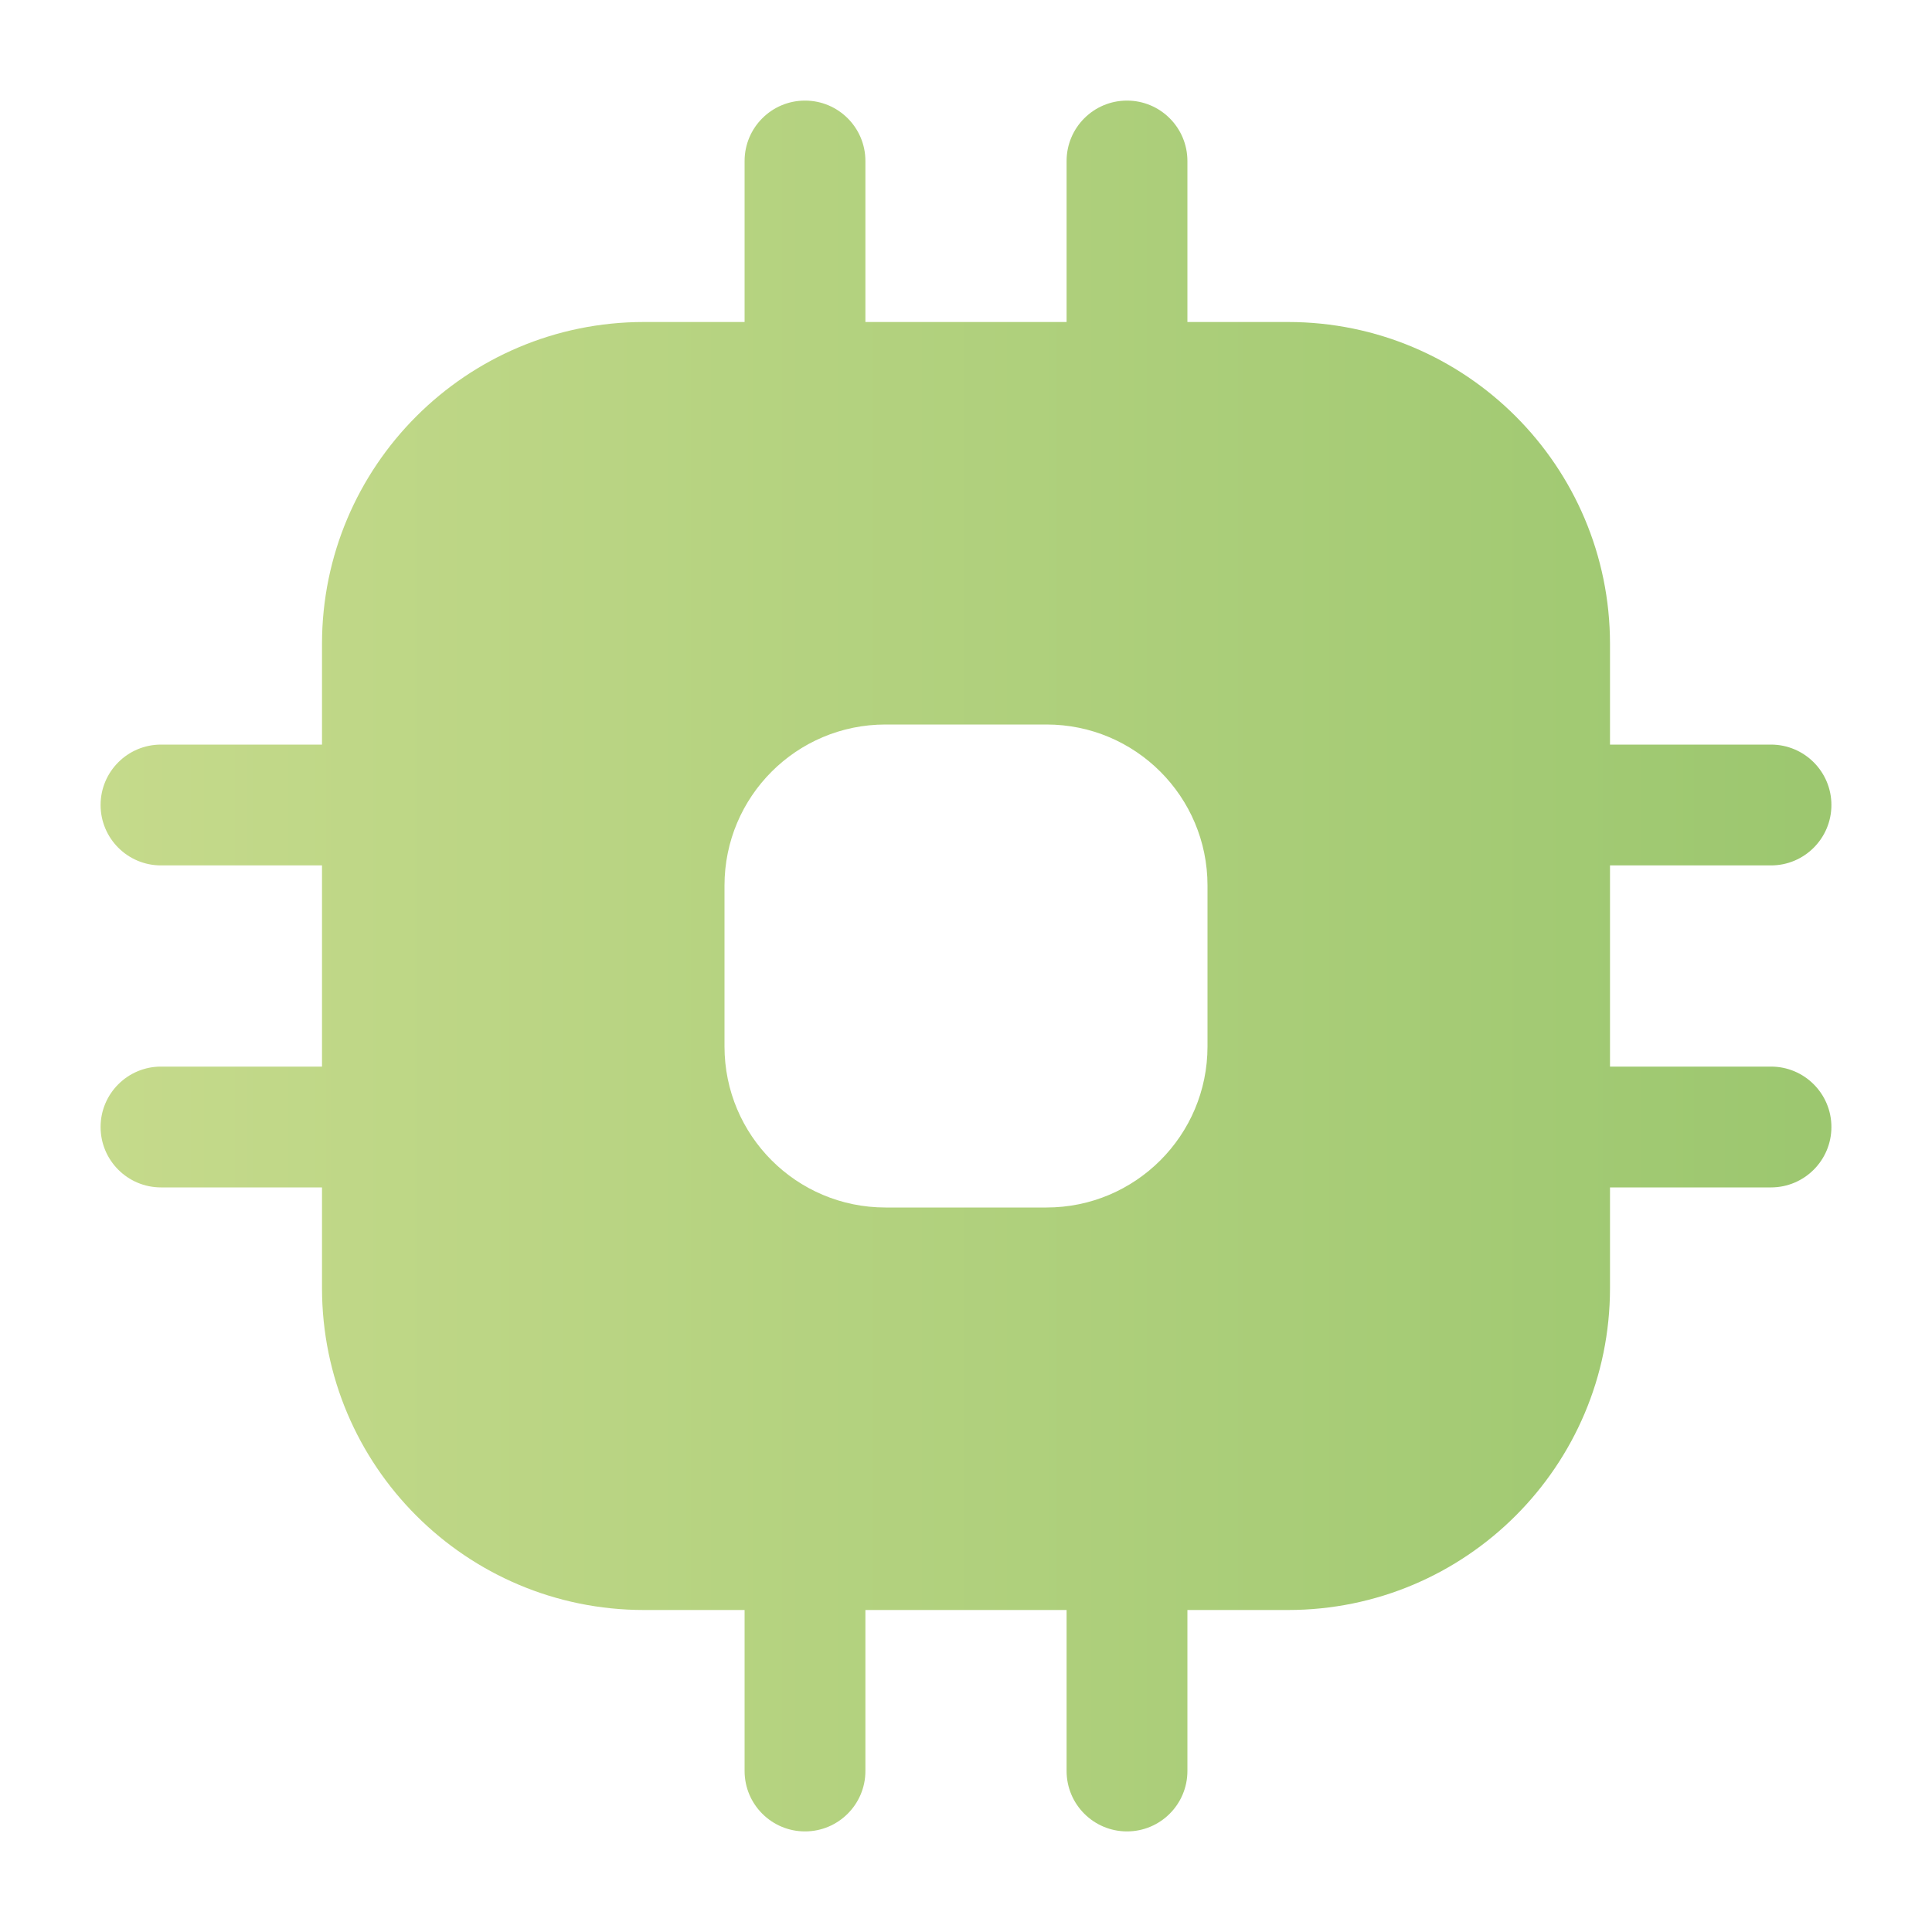 <svg width="30" height="30" viewBox="0 0 30 30" fill="none" xmlns="http://www.w3.org/2000/svg">
    <path fill-rule="evenodd" clip-rule="evenodd"
        d="M12.5 1.562C13.018 1.562 13.438 1.982 13.438 2.5V5H16.562V2.5C16.562 1.982 16.982 1.562 17.5 1.562C18.018 1.562 18.438 1.982 18.438 2.5V5H20C22.761 5 25 7.239 25 10V11.562H27.5C28.018 11.562 28.438 11.982 28.438 12.5C28.438 13.018 28.018 13.438 27.5 13.438H25V16.562H27.5C28.018 16.562 28.438 16.982 28.438 17.5C28.438 18.018 28.018 18.438 27.5 18.438H25V20C25 22.761 22.761 25 20 25H18.438V27.5C18.438 28.018 18.018 28.438 17.5 28.438C16.982 28.438 16.562 28.018 16.562 27.5V25H13.438V27.5C13.438 28.018 13.018 28.438 12.5 28.438C11.982 28.438 11.562 28.018 11.562 27.5V25H10C7.239 25 5 22.761 5 20V18.438H2.5C1.982 18.438 1.562 18.018 1.562 17.5C1.562 16.982 1.982 16.562 2.5 16.562H5V13.438H2.5C1.982 13.438 1.562 13.018 1.562 12.5C1.562 11.982 1.982 11.562 2.5 11.562H5V10C5 7.239 7.239 5 10 5H11.562V2.5C11.562 1.982 11.982 1.562 12.5 1.562ZM13.75 11.25C12.369 11.25 11.25 12.369 11.25 13.75V16.25C11.25 17.631 12.369 18.75 13.75 18.75H16.25C17.631 18.75 18.75 17.631 18.75 16.25V13.75C18.75 12.369 17.631 11.25 16.25 11.25H13.75Z"
        fill="url(#paint0_linear_22_1455)" />
    <defs>
        <linearGradient id="paint0_linear_22_1455" x1="28.422" y1="28.438" x2="1.533"
            y2="28.438" gradientUnits="userSpaceOnUse">
            <stop stop-color="#9CC76F" />
            <stop offset="1" stop-color="#C5DA8B" />
        </linearGradient>
    </defs>
</svg>
    